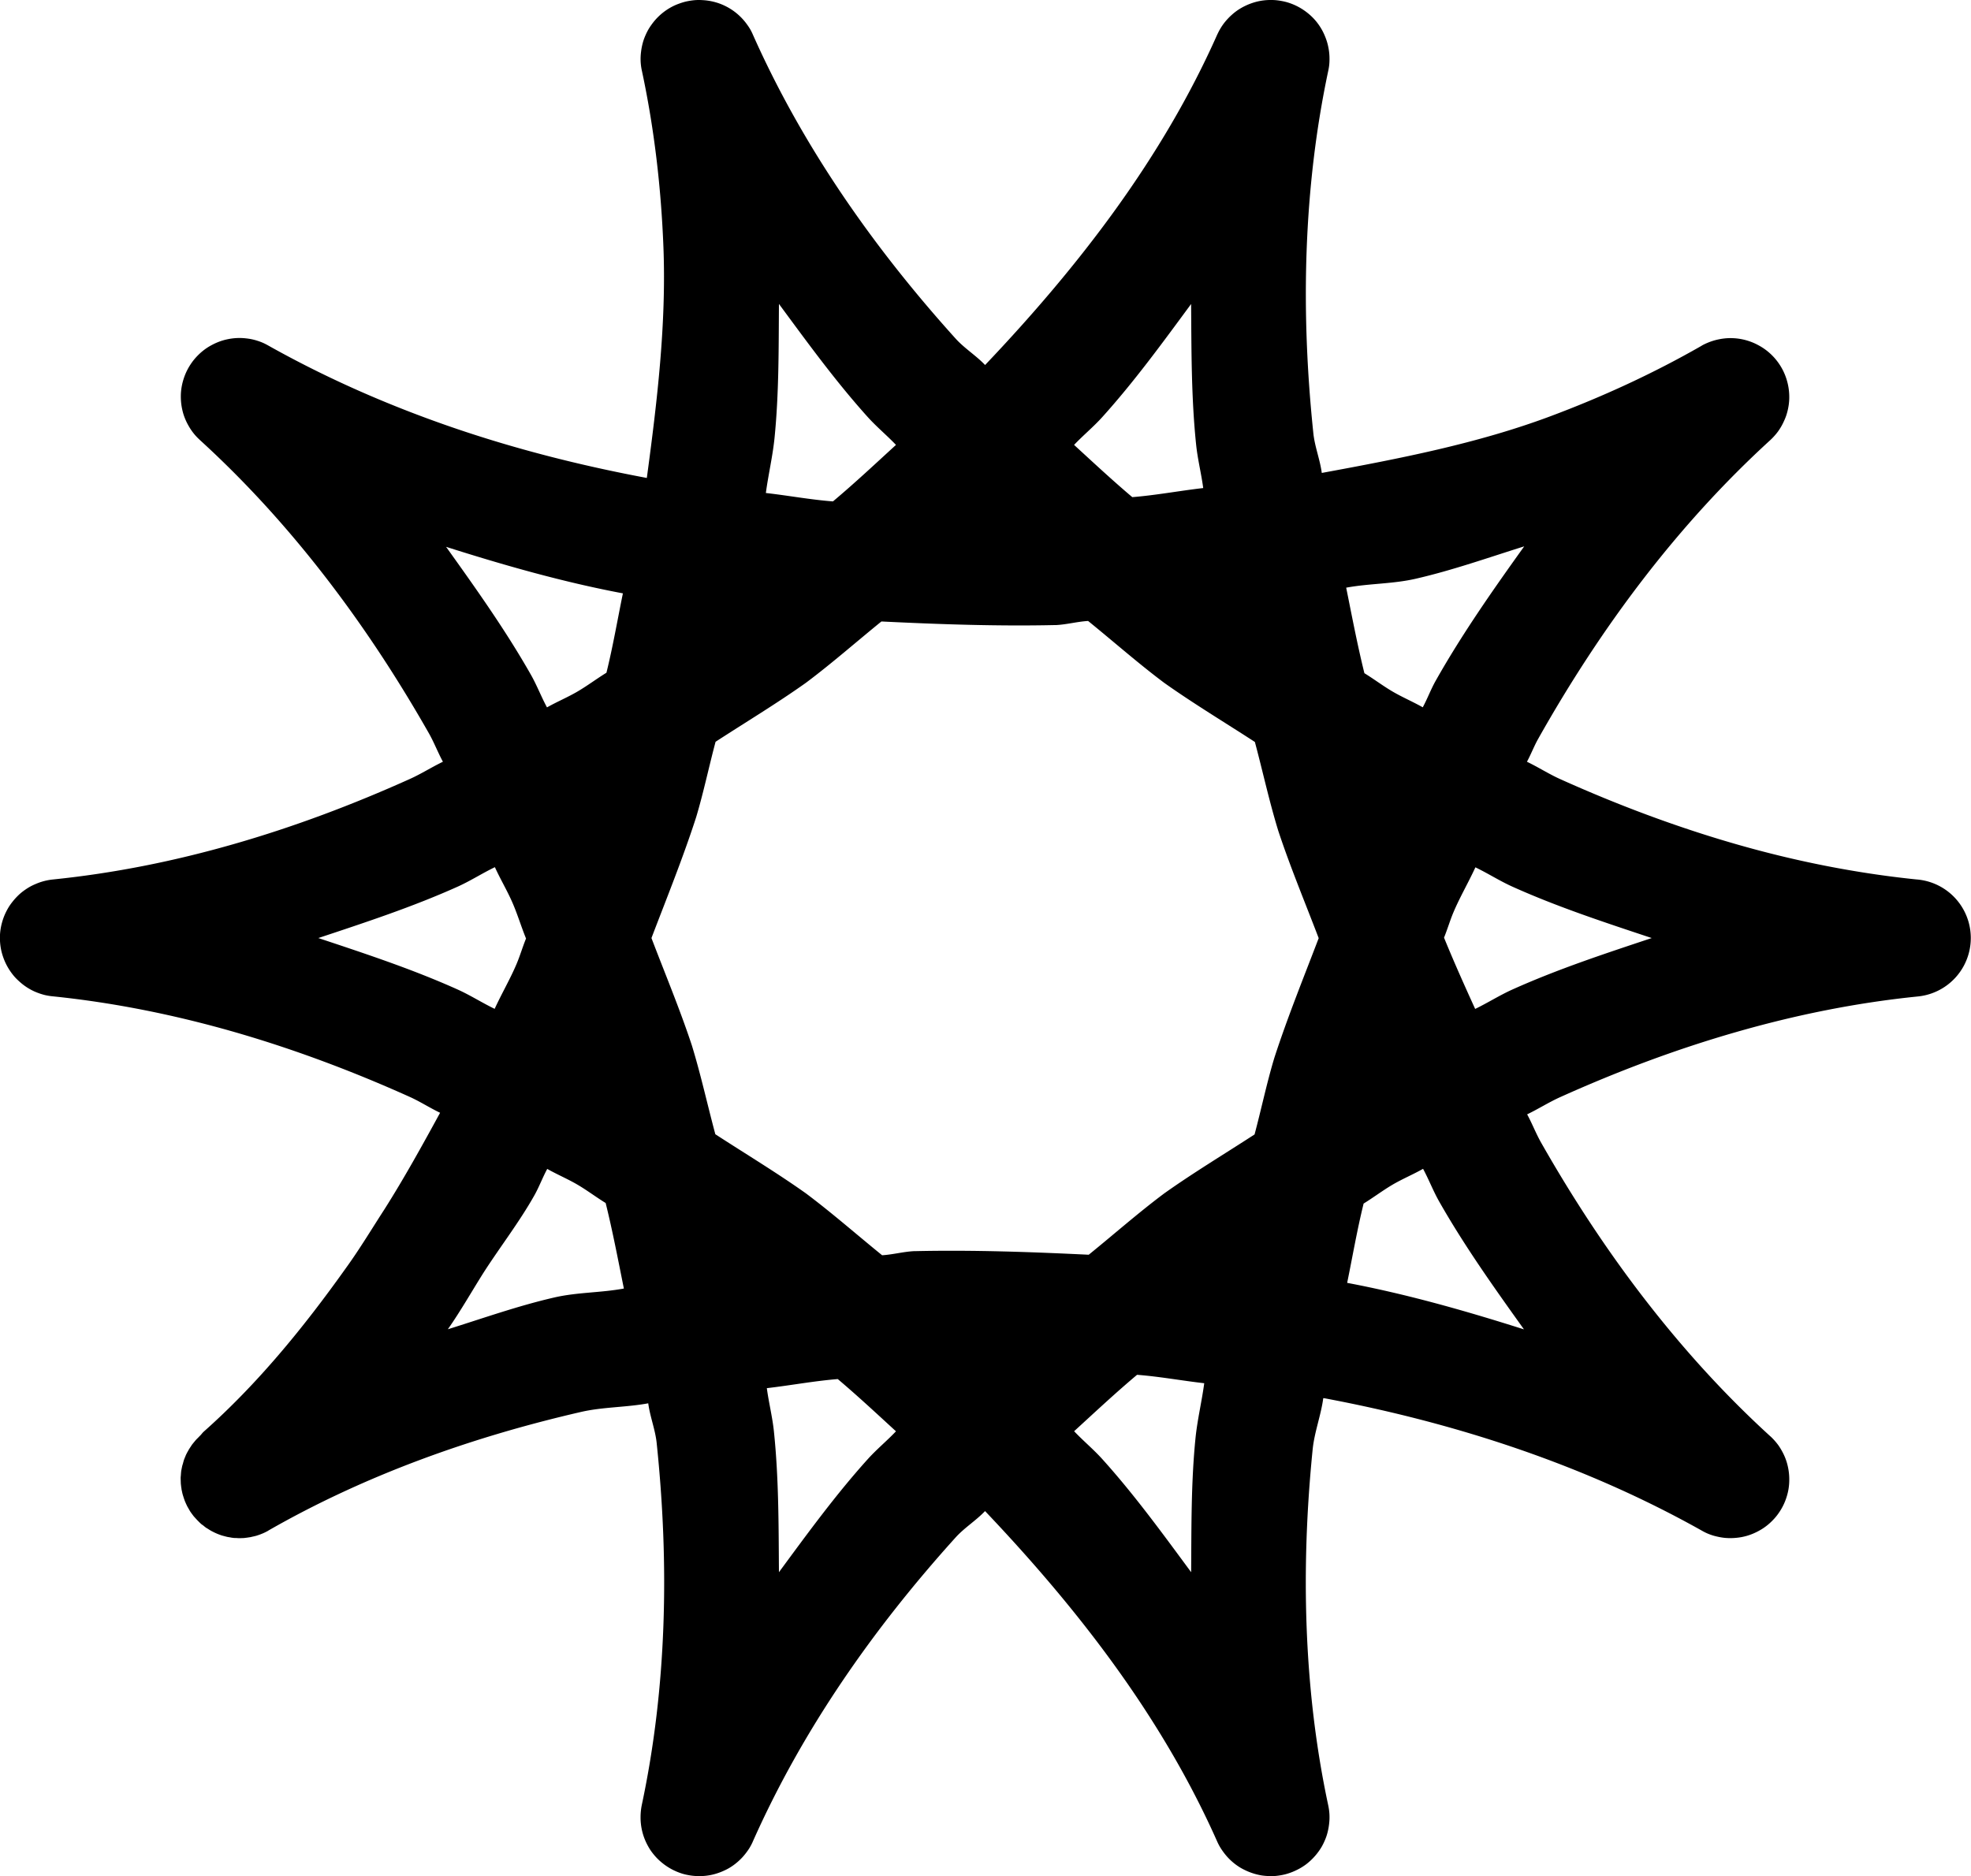 <?xml version="1.0" encoding="UTF-8" standalone="no"?>
<!-- Created with Inkscape (http://www.inkscape.org/) -->

<svg
   xmlns:dc="http://purl.org/dc/elements/1.1/"
   xmlns:cc="http://creativecommons.org/ns#"
   xmlns:rdf="http://www.w3.org/1999/02/22-rdf-syntax-ns#"
   xmlns:svg="http://www.w3.org/2000/svg"
   xmlns="http://www.w3.org/2000/svg"
   xmlns:sodipodi="http://sodipodi.sourceforge.net/DTD/sodipodi-0.dtd"
   xmlns:inkscape="http://www.inkscape.org/namespaces/inkscape"
   width="50.321mm"
   height="47.91mm"
   viewBox="0 0 50.321 47.91"
   version="1.1"
   id="svg2648"
   inkscape:version="0.92.3 (2405546, 2018-03-11)"
   sodipodi:docname="snow-flake-01.svg">
  <defs
     id="defs2642" />
  <sodipodi:namedview
     id="base"
     pagecolor="#ffffff"
     bordercolor="#666666"
     borderopacity="1.0"
     inkscape:pageopacity="0.0"
     inkscape:pageshadow="2"
     inkscape:zoom="1.4"
     inkscape:cx="216.82255"
     inkscape:cy="8.5711002"
     inkscape:document-units="mm"
     inkscape:current-layer="layer1"
     showgrid="false"
     fit-margin-top="0"
     fit-margin-left="0"
     fit-margin-right="0"
     fit-margin-bottom="0"
     inkscape:window-width="1920"
     inkscape:window-height="1060"
     inkscape:window-x="1920"
     inkscape:window-y="0"
     inkscape:window-maximized="1" />
  <g
     inkscape:label="Layer 1"
     inkscape:groupmode="layer"
     id="layer1"
     transform="translate(-62.001,-58.753)">
    <path
       id="path905"
       style="color:#000000;font-style:normal;font-variant:normal;font-weight:normal;font-stretch:normal;font-size:medium;line-height:normal;font-family:sans-serif;font-variant-ligatures:normal;font-variant-position:normal;font-variant-caps:normal;font-variant-numeric:normal;font-variant-alternates:normal;font-feature-settings:normal;text-indent:0;text-align:start;text-decoration:none;text-decoration-line:none;text-decoration-style:solid;text-decoration-color:#000000;letter-spacing:normal;word-spacing:normal;text-transform:none;writing-mode:lr-tb;direction:ltr;text-orientation:mixed;dominant-baseline:auto;baseline-shift:baseline;text-anchor:start;white-space:normal;shape-padding:0;clip-rule:nonzero;display:inline;overflow:visible;visibility:visible;opacity:1;isolation:auto;mix-blend-mode:normal;color-interpolation:sRGB;color-interpolation-filters:linearRGB;solid-color:#000000;solid-opacity:1;vector-effect:none;fill:#000000;fill-opacity:1;fill-rule:nonzero;stroke:none;stroke-width:3;stroke-linecap:round;stroke-linejoin:round;stroke-miterlimit:4;stroke-dasharray:none;stroke-dashoffset:0;stroke-opacity:1;color-rendering:auto;image-rendering:auto;shape-rendering:auto;text-rendering:auto;enable-background:accumulate"
       d="m 79.783,58.754 a 1.5,1.5 0 0 0 -0.15,0.016 1.5,1.5 0 0 0 -0.146,0.029 1.5,1.5 0 0 0 -0.143,0.045 1.5,1.5 0 0 0 -0.139,0.057 1.5,1.5 0 0 0 -0.371,0.254 1.5,1.5 0 0 0 -0.197,0.225 1.5,1.5 0 0 0 -0.082,0.125 1.5,1.5 0 0 0 -0.068,0.135 1.5,1.5 0 0 0 -0.055,0.139 1.5,1.5 0 0 0 -0.039,0.145 1.5,1.5 0 0 0 -0.025,0.148 1.5,1.5 0 0 0 -0.012,0.148 1.5,1.5 0 0 0 0.004,0.15 1.5,1.5 0 0 0 0.02,0.148 1.5,1.5 0 0 0 0.01,0.047 c 0.316,1.48 0.49,2.986 0.549,4.504 0.075,1.954 -0.158,3.918 -0.424,5.889 -1.709,-0.32 -3.386,-0.746 -5.01,-1.307 -1.611,-0.557 -3.17,-1.241 -4.654,-2.074 a 1.5,1.5 0 0 0 -0.133,-0.068 1.5,1.5 0 0 0 -0.141,-0.053 1.5,1.5 0 0 0 -0.145,-0.039 1.5,1.5 0 0 0 -0.148,-0.023 1.5,1.5 0 0 0 -0.15,-0.01 1.5,1.5 0 0 0 -0.15,0.006 1.5,1.5 0 0 0 -0.148,0.021 1.5,1.5 0 0 0 -0.145,0.035 1.5,1.5 0 0 0 -0.143,0.051 1.5,1.5 0 0 0 -0.135,0.064 1.5,1.5 0 0 0 -0.129,0.076 1.5,1.5 0 0 0 -0.121,0.09 1.5,1.5 0 0 0 -0.109,0.1 1.5,1.5 0 0 0 -0.102,0.113 1.5,1.5 0 0 0 -0.088,0.121 1.5,1.5 0 0 0 -0.076,0.129 1.5,1.5 0 0 0 -0.062,0.135 1.5,1.5 0 0 0 -0.049,0.143 1.5,1.5 0 0 0 -0.035,0.146 1.5,1.5 0 0 0 -0.02,0.148 1.5,1.5 0 0 0 -0.004,0.15 1.5,1.5 0 0 0 0.01,0.148 1.5,1.5 0 0 0 0.025,0.148 1.5,1.5 0 0 0 0.039,0.145 1.5,1.5 0 0 0 0.123,0.273 1.5,1.5 0 0 0 0.08,0.127 1.5,1.5 0 0 0 0.092,0.117 1.5,1.5 0 0 0 0.105,0.107 1.5,1.5 0 0 0 0.012,0.012 c 1.169,1.066 2.233,2.241 3.203,3.496 0.97,1.255 1.847,2.592 2.641,3.988 0.134,0.235 0.232,0.494 0.361,0.732 -0.285,0.137 -0.555,0.31 -0.842,0.439 -1.463,0.659 -2.957,1.221 -4.479,1.658 -1.521,0.438 -3.07,0.75 -4.641,0.91 a 1.5,1.5 0 0 0 -0.293,0.061 1.5,1.5 0 0 0 -0.141,0.053 1.5,1.5 0 0 0 -0.135,0.064 1.5,1.5 0 0 0 -0.129,0.08 1.5,1.5 0 0 0 -0.119,0.09 1.5,1.5 0 0 0 -0.109,0.104 1.5,1.5 0 0 0 -0.098,0.113 1.5,1.5 0 0 0 -0.088,0.121 1.5,1.5 0 0 0 -0.074,0.131 1.5,1.5 0 0 0 -0.061,0.137 1.5,1.5 0 0 0 -0.047,0.143 1.5,1.5 0 0 0 -0.033,0.146 1.5,1.5 0 0 0 -0.018,0.148 1.5,1.5 0 0 0 -0.002,0.15 1.5,1.5 0 0 0 0.012,0.15 1.5,1.5 0 0 0 0.027,0.146 1.5,1.5 0 0 0 0.043,0.145 1.5,1.5 0 0 0 0.125,0.271 1.5,1.5 0 0 0 0.082,0.125 1.5,1.5 0 0 0 0.094,0.117 1.5,1.5 0 0 0 0.107,0.105 1.5,1.5 0 0 0 0.115,0.096 1.5,1.5 0 0 0 0.125,0.084 1.5,1.5 0 0 0 0.131,0.07 1.5,1.5 0 0 0 0.141,0.057 1.5,1.5 0 0 0 0.143,0.043 1.5,1.5 0 0 0 0.148,0.027 1.5,1.5 0 0 0 0.053,0.006 c 1.57,0.161 3.119,0.475 4.641,0.912 1.521,0.438 3.015,0.999 4.479,1.658 0.263,0.119 0.51,0.28 0.771,0.404 -0.457,0.837 -0.916,1.669 -1.422,2.467 -0.325,0.502 -0.633,1.016 -0.982,1.498 -1.086,1.527 -2.263,2.965 -3.633,4.18 -0.036,0.033 -0.062,0.075 -0.098,0.107 a 1.5,1.5 0 0 0 -0.041,0.043 1.5,1.5 0 0 0 -0.053,0.053 1.5,1.5 0 0 0 -0.051,0.061 1.5,1.5 0 0 0 -0.045,0.055 1.5,1.5 0 0 0 -0.01,0.012 1.5,1.5 0 0 0 -0.027,0.043 1.5,1.5 0 0 0 -0.051,0.078 1.5,1.5 0 0 0 -0.004,0.006 1.5,1.5 0 0 0 -0.012,0.023 1.5,1.5 0 0 0 -0.053,0.098 1.5,1.5 0 0 0 -0.006,0.012 1.5,1.5 0 0 0 -0.018,0.045 1.5,1.5 0 0 0 -0.033,0.082 1.5,1.5 0 0 0 -0.004,0.012 1.5,1.5 0 0 0 -0.021,0.078 1.5,1.5 0 0 0 -0.014,0.045 1.5,1.5 0 0 0 -0.006,0.021 1.5,1.5 0 0 0 -0.012,0.059 1.5,1.5 0 0 0 -0.014,0.074 1.5,1.5 0 0 0 -0.008,0.1 1.5,1.5 0 0 0 -0.004,0.039 1.5,1.5 0 0 0 -0.002,0.025 1.5,1.5 0 0 0 0.002,0.074 1.5,1.5 0 0 0 0.002,0.062 1.5,1.5 0 0 0 0,0.014 1.5,1.5 0 0 0 0.004,0.035 1.5,1.5 0 0 0 0.014,0.105 1.5,1.5 0 0 0 0,0.008 1.5,1.5 0 0 0 0.01,0.045 1.5,1.5 0 0 0 0.02,0.088 1.5,1.5 0 0 0 0.016,0.051 1.5,1.5 0 0 0 0.033,0.098 1.5,1.5 0 0 0 0.002,0.008 1.5,1.5 0 0 0 0.014,0.033 1.5,1.5 0 0 0 0.041,0.09 1.5,1.5 0 0 0 0.006,0.014 1.5,1.5 0 0 0 0.035,0.061 1.5,1.5 0 0 0 0.029,0.051 1.5,1.5 0 0 0 0.01,0.018 1.5,1.5 0 0 0 0.07,0.098 1.5,1.5 0 0 0 0.018,0.025 1.5,1.5 0 0 0 0.049,0.055 1.5,1.5 0 0 0 0.049,0.053 1.5,1.5 0 0 0 0.002,0.004 1.5,1.5 0 0 0 0.012,0.01 1.5,1.5 0 0 0 0.09,0.088 1.5,1.5 0 0 0 0.008,0.006 1.5,1.5 0 0 0 0.041,0.029 1.5,1.5 0 0 0 0.066,0.053 1.5,1.5 0 0 0 0.012,0.008 1.5,1.5 0 0 0 0.039,0.023 1.5,1.5 0 0 0 0.082,0.051 1.5,1.5 0 0 0 0.006,0.004 1.5,1.5 0 0 0 0.021,0.01 1.5,1.5 0 0 0 0.109,0.053 1.5,1.5 0 0 0 0.117,0.045 1.5,1.5 0 0 0 0.01,0.004 1.5,1.5 0 0 0 0.02,0.006 1.5,1.5 0 0 0 0.053,0.014 1.5,1.5 0 0 0 0.082,0.021 1.5,1.5 0 0 0 0.01,0.002 1.5,1.5 0 0 0 0.051,0.008 1.5,1.5 0 0 0 0.066,0.012 1.5,1.5 0 0 0 0.012,0 1.5,1.5 0 0 0 0.02,0.004 1.5,1.5 0 0 0 0.072,0.002 1.5,1.5 0 0 0 0.066,0.004 1.5,1.5 0 0 0 0.012,0 1.5,1.5 0 0 0 0.061,-0.002 1.5,1.5 0 0 0 0.059,-0.002 1.5,1.5 0 0 0 0.008,-0.002 1.5,1.5 0 0 0 0.094,-0.012 1.5,1.5 0 0 0 0.064,-0.01 1.5,1.5 0 0 0 0.041,-0.01 1.5,1.5 0 0 0 0.113,-0.027 1.5,1.5 0 0 0 0.004,-0.002 1.5,1.5 0 0 0 0.111,-0.039 1.5,1.5 0 0 0 0.012,-0.006 1.5,1.5 0 0 0 0.018,-0.006 1.5,1.5 0 0 0 0.08,-0.037 1.5,1.5 0 0 0 0.027,-0.014 1.5,1.5 0 0 0 0.027,-0.014 1.5,1.5 0 0 0 0.025,-0.016 c 1.231,-0.705 2.522,-1.298 3.855,-1.797 1.334,-0.499 2.711,-0.903 4.117,-1.227 0.559,-0.129 1.152,-0.116 1.719,-0.221 0.045,0.34 0.179,0.67 0.215,1.01 0.163,1.559 0.228,3.118 0.172,4.664 -0.056,1.546 -0.232,3.081 -0.553,4.59 A 1.5,1.5 0 0 0 78.363,105 a 1.5,1.5 0 0 0 -0.008,0.15 1.5,1.5 0 0 0 0.006,0.15 1.5,1.5 0 0 0 0.021,0.148 1.5,1.5 0 0 0 0.086,0.287 1.5,1.5 0 0 0 0.064,0.135 1.5,1.5 0 0 0 0.076,0.129 1.5,1.5 0 0 0 0.09,0.119 1.5,1.5 0 0 0 0.102,0.111 1.5,1.5 0 0 0 0.113,0.1 1.5,1.5 0 0 0 0.121,0.088 1.5,1.5 0 0 0 0.266,0.139 1.5,1.5 0 0 0 0.141,0.049 1.5,1.5 0 0 0 0.146,0.033 1.5,1.5 0 0 0 0.148,0.019 1.5,1.5 0 0 0 0.301,-0.006 1.5,1.5 0 0 0 0.146,-0.025 1.5,1.5 0 0 0 0.145,-0.041 1.5,1.5 0 0 0 0.141,-0.055 1.5,1.5 0 0 0 0.133,-0.066 1.5,1.5 0 0 0 0.127,-0.082 1.5,1.5 0 0 0 0.117,-0.094 1.5,1.5 0 0 0 0.107,-0.104 1.5,1.5 0 0 0 0.096,-0.115 1.5,1.5 0 0 0 0.086,-0.123 1.5,1.5 0 0 0 0.072,-0.133 1.5,1.5 0 0 0 0.018,-0.041 c 1.262,-2.838 3.057,-5.413 5.174,-7.758 0.224,-0.248 0.521,-0.431 0.752,-0.674 2.413,2.539 4.529,5.293 5.924,8.432 a 1.5,1.5 0 0 0 0.068,0.135 1.5,1.5 0 0 0 0.082,0.125 1.5,1.5 0 0 0 0.092,0.117 1.5,1.5 0 0 0 0.105,0.109 1.5,1.5 0 0 0 0.113,0.096 1.5,1.5 0 0 0 0.125,0.086 1.5,1.5 0 0 0 0.131,0.07 1.5,1.5 0 0 0 0.139,0.059 1.5,1.5 0 0 0 0.143,0.045 1.5,1.5 0 0 0 0.146,0.031 1.5,1.5 0 0 0 0.148,0.014 1.5,1.5 0 0 0 0.15,0.002 1.5,1.5 0 0 0 0.15,-0.016 1.5,1.5 0 0 0 0.146,-0.029 1.5,1.5 0 0 0 0.143,-0.045 1.5,1.5 0 0 0 0.139,-0.059 1.5,1.5 0 0 0 0.131,-0.07 1.5,1.5 0 0 0 0.125,-0.084 1.5,1.5 0 0 0 0.115,-0.098 1.5,1.5 0 0 0 0.104,-0.107 1.5,1.5 0 0 0 0.094,-0.117 1.5,1.5 0 0 0 0.082,-0.125 1.5,1.5 0 0 0 0.068,-0.135 1.5,1.5 0 0 0 0.055,-0.139 1.5,1.5 0 0 0 0.039,-0.145 1.5,1.5 0 0 0 0.025,-0.148 1.5,1.5 0 0 0 0.012,-0.15 1.5,1.5 0 0 0 -0.004,-0.148 1.5,1.5 0 0 0 -0.029,-0.195 c -0.316,-1.48 -0.49,-2.986 -0.549,-4.504 -0.059,-1.518 -0.002,-3.05 0.152,-4.582 0.044,-0.44 0.212,-0.868 0.271,-1.309 0.012,0.002 0.025,0.002 0.037,0.004 1.696,0.319 3.361,0.748 4.973,1.305 1.611,0.557 3.17,1.241 4.654,2.074 a 1.5,1.5 0 0 0 0.133,0.068 1.5,1.5 0 0 0 0.141,0.053 1.5,1.5 0 0 0 0.145,0.037 1.5,1.5 0 0 0 0.148,0.025 1.5,1.5 0 0 0 0.301,0.002 1.5,1.5 0 0 0 0.148,-0.02 1.5,1.5 0 0 0 0.145,-0.035 1.5,1.5 0 0 0 0.143,-0.051 1.5,1.5 0 0 0 0.135,-0.064 1.5,1.5 0 0 0 0.129,-0.076 1.5,1.5 0 0 0 0.121,-0.09 1.5,1.5 0 0 0 0.109,-0.1 1.5,1.5 0 0 0 0.102,-0.113 1.5,1.5 0 0 0 0.088,-0.121 1.5,1.5 0 0 0 0.076,-0.129 1.5,1.5 0 0 0 0.062,-0.135 1.5,1.5 0 0 0 0.049,-0.143 1.5,1.5 0 0 0 0.035,-0.146 1.5,1.5 0 0 0 0.019,-0.148 1.5,1.5 0 0 0 0.004,-0.15 1.5,1.5 0 0 0 -0.01,-0.148 1.5,1.5 0 0 0 -0.025,-0.148 1.5,1.5 0 0 0 -0.039,-0.145 1.5,1.5 0 0 0 -0.055,-0.141 1.5,1.5 0 0 0 -0.068,-0.133 1.5,1.5 0 0 0 -0.08,-0.127 1.5,1.5 0 0 0 -0.094,-0.117 1.5,1.5 0 0 0 -0.104,-0.107 1.5,1.5 0 0 0 -0.014,-0.012 c -1.169,-1.066 -2.231,-2.241 -3.201,-3.496 -0.97,-1.255 -1.847,-2.594 -2.641,-3.99 -0.134,-0.235 -0.232,-0.492 -0.361,-0.73 0.285,-0.137 0.555,-0.31 0.842,-0.439 1.463,-0.659 2.957,-1.221 4.479,-1.658 1.521,-0.438 3.07,-0.752 4.641,-0.912 a 1.5,1.5 0 0 0 -0.027,-2.99 c -1.561,-0.161 -3.101,-0.469 -4.613,-0.904 -1.521,-0.438 -3.015,-0.999 -4.479,-1.658 -0.289,-0.13 -0.561,-0.306 -0.848,-0.443 0.103,-0.189 0.18,-0.395 0.285,-0.582 0.802,-1.425 1.688,-2.788 2.672,-4.068 0.984,-1.28 2.065,-2.476 3.254,-3.562 a 1.5,1.5 0 0 0 0.105,-0.107 1.5,1.5 0 0 0 0.094,-0.115 1.5,1.5 0 0 0 0.082,-0.127 1.5,1.5 0 0 0 0.068,-0.133 1.5,1.5 0 0 0 0.057,-0.139 1.5,1.5 0 0 0 0.041,-0.145 1.5,1.5 0 0 0 0.027,-0.146 1.5,1.5 0 0 0 0.012,-0.15 1.5,1.5 0 0 0 -0.004,-0.15 1.5,1.5 0 0 0 -0.018,-0.148 1.5,1.5 0 0 0 -0.033,-0.146 1.5,1.5 0 0 0 -0.047,-0.143 1.5,1.5 0 0 0 -0.061,-0.137 1.5,1.5 0 0 0 -0.162,-0.252 1.5,1.5 0 0 0 -0.209,-0.215 1.5,1.5 0 0 0 -0.119,-0.09 1.5,1.5 0 0 0 -0.129,-0.078 1.5,1.5 0 0 0 -0.135,-0.066 1.5,1.5 0 0 0 -0.584,-0.119 1.5,1.5 0 0 0 -0.148,0.008 1.5,1.5 0 0 0 -0.148,0.023 1.5,1.5 0 0 0 -0.146,0.037 1.5,1.5 0 0 0 -0.141,0.051 1.5,1.5 0 0 0 -0.135,0.064 1.5,1.5 0 0 0 -0.025,0.016 c -1.231,0.705 -2.522,1.298 -3.855,1.797 -1.864,0.697 -3.843,1.08 -5.836,1.447 -0.045,-0.34 -0.179,-0.67 -0.215,-1.01 -0.163,-1.559 -0.228,-3.118 -0.172,-4.664 0.056,-1.546 0.231,-3.081 0.551,-4.59 a 1.5,1.5 0 0 0 0.025,-0.146 1.5,1.5 0 0 0 0.008,-0.15 1.5,1.5 0 0 0 -0.006,-0.15 1.5,1.5 0 0 0 -0.021,-0.148 1.5,1.5 0 0 0 -0.035,-0.145 1.5,1.5 0 0 0 -0.051,-0.143 A 1.5,1.5 0 0 0 95.767,59.545 1.5,1.5 0 0 0 95.602,59.297 1.5,1.5 0 0 0 95.5,59.186 1.5,1.5 0 0 0 95.387,59.086 1.5,1.5 0 0 0 95.266,58.998 1.5,1.5 0 0 0 95.137,58.922 1.5,1.5 0 0 0 95,58.859 a 1.5,1.5 0 0 0 -0.141,-0.049 1.5,1.5 0 0 0 -0.146,-0.033 1.5,1.5 0 0 0 -0.148,-0.02 1.5,1.5 0 0 0 -0.15,-0.004 1.5,1.5 0 0 0 -0.15,0.01 1.5,1.5 0 0 0 -0.146,0.025 1.5,1.5 0 0 0 -0.145,0.041 1.5,1.5 0 0 0 -0.141,0.055 1.5,1.5 0 0 0 -0.26,0.148 1.5,1.5 0 0 0 -0.117,0.094 1.5,1.5 0 0 0 -0.107,0.104 1.5,1.5 0 0 0 -0.098,0.115 1.5,1.5 0 0 0 -0.084,0.123 1.5,1.5 0 0 0 -0.072,0.133 1.5,1.5 0 0 0 -0.02,0.041 c -1.395,3.138 -3.511,5.893 -5.924,8.432 -0.231,-0.243 -0.528,-0.426 -0.752,-0.674 -1.058,-1.172 -2.035,-2.402 -2.906,-3.693 -0.871,-1.292 -1.637,-2.645 -2.268,-4.064 a 1.5,1.5 0 0 0 -0.066,-0.135 1.5,1.5 0 0 0 -0.082,-0.125 1.5,1.5 0 0 0 -0.092,-0.117 1.5,1.5 0 0 0 -0.105,-0.109 1.5,1.5 0 0 0 -0.113,-0.096 1.5,1.5 0 0 0 -0.125,-0.086 1.5,1.5 0 0 0 -0.131,-0.072 1.5,1.5 0 0 0 -0.139,-0.059 1.5,1.5 0 0 0 -0.439,-0.088 1.5,1.5 0 0 0 -0.148,-0.002 z m 2.105,7.76 c 0.729,0.988 1.451,1.983 2.271,2.893 0.226,0.25 0.485,0.463 0.717,0.707 -0.533,0.488 -1.055,0.978 -1.609,1.443 -0.576,-0.044 -1.14,-0.15 -1.713,-0.215 0.063,-0.47 0.173,-0.93 0.221,-1.402 0.114,-1.135 0.105,-2.282 0.113,-3.426 z m 10.523,0.002 c 0.009,1.203 0.004,2.408 0.129,3.602 0.039,0.37 0.131,0.729 0.18,1.098 -0.607,0.07 -1.201,0.183 -1.811,0.232 -0.511,-0.432 -0.994,-0.883 -1.486,-1.334 0.231,-0.244 0.491,-0.457 0.717,-0.707 0.82,-0.909 1.543,-1.903 2.271,-2.891 z m 8.504,6.189 c -0.799,1.115 -1.588,2.24 -2.26,3.432 -0.124,0.22 -0.21,0.456 -0.33,0.678 -0.257,-0.146 -0.528,-0.259 -0.783,-0.41 -0.242,-0.143 -0.467,-0.314 -0.707,-0.461 -0.18,-0.726 -0.317,-1.452 -0.465,-2.184 0.593,-0.11 1.191,-0.093 1.779,-0.229 0.936,-0.215 1.847,-0.538 2.766,-0.826 z m -27.525,0.012 c 1.486,0.472 2.986,0.9 4.514,1.188 -0.139,0.678 -0.254,1.354 -0.42,2.027 -0.246,0.151 -0.478,0.326 -0.727,0.473 -0.257,0.152 -0.531,0.265 -0.791,0.412 -0.148,-0.274 -0.258,-0.565 -0.412,-0.836 -0.644,-1.134 -1.403,-2.2 -2.164,-3.264 z m 16.391,1.893 c 0.641,0.519 1.266,1.071 1.918,1.561 a 1.5,1.5 0 0 0 0.031,0.023 c 0.741,0.526 1.537,1.004 2.309,1.506 0.201,0.752 0.368,1.522 0.594,2.258 a 1.5,1.5 0 0 0 0.01,0.031 c 0.302,0.911 0.679,1.814 1.025,2.721 -0.389,1.019 -0.801,2.034 -1.133,3.059 a 1.5,1.5 0 0 0 -0.01,0.033 c -0.187,0.627 -0.324,1.282 -0.494,1.92 -0.769,0.5 -1.562,0.977 -2.301,1.502 a 1.5,1.5 0 0 0 -0.031,0.023 c -0.647,0.486 -1.267,1.032 -1.902,1.547 -1.48,-0.072 -2.96,-0.124 -4.418,-0.092 a 1.5,1.5 0 0 0 -0.037,0 c -0.271,0.013 -0.548,0.089 -0.82,0.105 -0.641,-0.52 -1.268,-1.071 -1.92,-1.561 a 1.5,1.5 0 0 0 -0.031,-0.023 C 81.83,88.697 81.035,88.218 80.264,87.717 80.062,86.965 79.894,86.196 79.668,85.459 a 1.5,1.5 0 0 0 -0.01,-0.031 c -0.302,-0.911 -0.679,-1.814 -1.025,-2.721 0.389,-1.019 0.801,-2.036 1.133,-3.061 a 1.5,1.5 0 0 0 0.01,-0.031 c 0.187,-0.626 0.324,-1.282 0.494,-1.92 0.769,-0.5 1.562,-0.977 2.301,-1.502 a 1.5,1.5 0 0 0 0.031,-0.023 c 0.646,-0.485 1.267,-1.032 1.902,-1.547 1.479,0.072 2.96,0.124 4.418,0.092 a 1.5,1.5 0 0 0 0.037,0 c 0.272,-0.013 0.549,-0.089 0.822,-0.105 z m -15.145,6.287 c 0.142,0.313 0.319,0.606 0.455,0.922 0.127,0.295 0.219,0.603 0.34,0.9 -0.087,0.213 -0.151,0.435 -0.24,0.646 -0.167,0.395 -0.383,0.761 -0.561,1.15 -0.32,-0.154 -0.618,-0.346 -0.941,-0.492 -1.153,-0.519 -2.358,-0.916 -3.561,-1.316 1.203,-0.4 2.408,-0.795 3.561,-1.314 0.326,-0.147 0.625,-0.341 0.947,-0.496 z m 25.033,0.004 c 0.32,0.154 0.618,0.346 0.941,0.492 1.152,0.519 2.358,0.914 3.561,1.314 -1.203,0.4 -2.408,0.797 -3.561,1.316 -0.326,0.147 -0.626,0.339 -0.947,0.494 -0.275,-0.604 -0.544,-1.204 -0.795,-1.82 0.087,-0.213 0.151,-0.435 0.24,-0.646 0.167,-0.395 0.383,-0.761 0.561,-1.15 z m -1.336,7.699 c 0.148,0.274 0.258,0.565 0.412,0.836 0.644,1.134 1.403,2.2 2.164,3.264 -1.486,-0.472 -2.986,-0.9 -4.514,-1.188 0.139,-0.678 0.254,-1.353 0.42,-2.025 0.247,-0.152 0.478,-0.327 0.727,-0.475 0.257,-0.152 0.531,-0.265 0.791,-0.412 z m -22.361,0.002 c 0.258,0.146 0.53,0.259 0.785,0.41 0.242,0.143 0.467,0.314 0.707,0.461 0.18,0.726 0.317,1.452 0.465,2.184 -0.593,0.11 -1.191,0.093 -1.779,0.229 -0.919,0.211 -1.812,0.529 -2.715,0.811 0.334,-0.477 0.61,-0.969 0.92,-1.459 0.423,-0.657 0.904,-1.277 1.287,-1.957 0.124,-0.22 0.21,-0.456 0.33,-0.678 z m 15.059,5.258 c 0.577,0.044 1.141,0.15 1.715,0.215 -0.063,0.47 -0.175,0.93 -0.223,1.402 -0.114,1.134 -0.103,2.28 -0.111,3.424 -0.729,-0.988 -1.451,-1.982 -2.271,-2.891 -0.226,-0.25 -0.485,-0.464 -0.717,-0.709 0.532,-0.487 1.054,-0.976 1.607,-1.441 z m -7.641,0.109 c 0.511,0.432 0.994,0.883 1.486,1.334 -0.231,0.244 -0.491,0.457 -0.717,0.707 -0.82,0.909 -1.543,1.903 -2.271,2.891 -0.009,-1.204 -0.004,-2.408 -0.129,-3.602 -0.039,-0.37 -0.131,-0.729 -0.18,-1.098 0.607,-0.07 1.201,-0.183 1.811,-0.232 z"
       inkscape:connector-curvature="0" />
  </g>
</svg>
